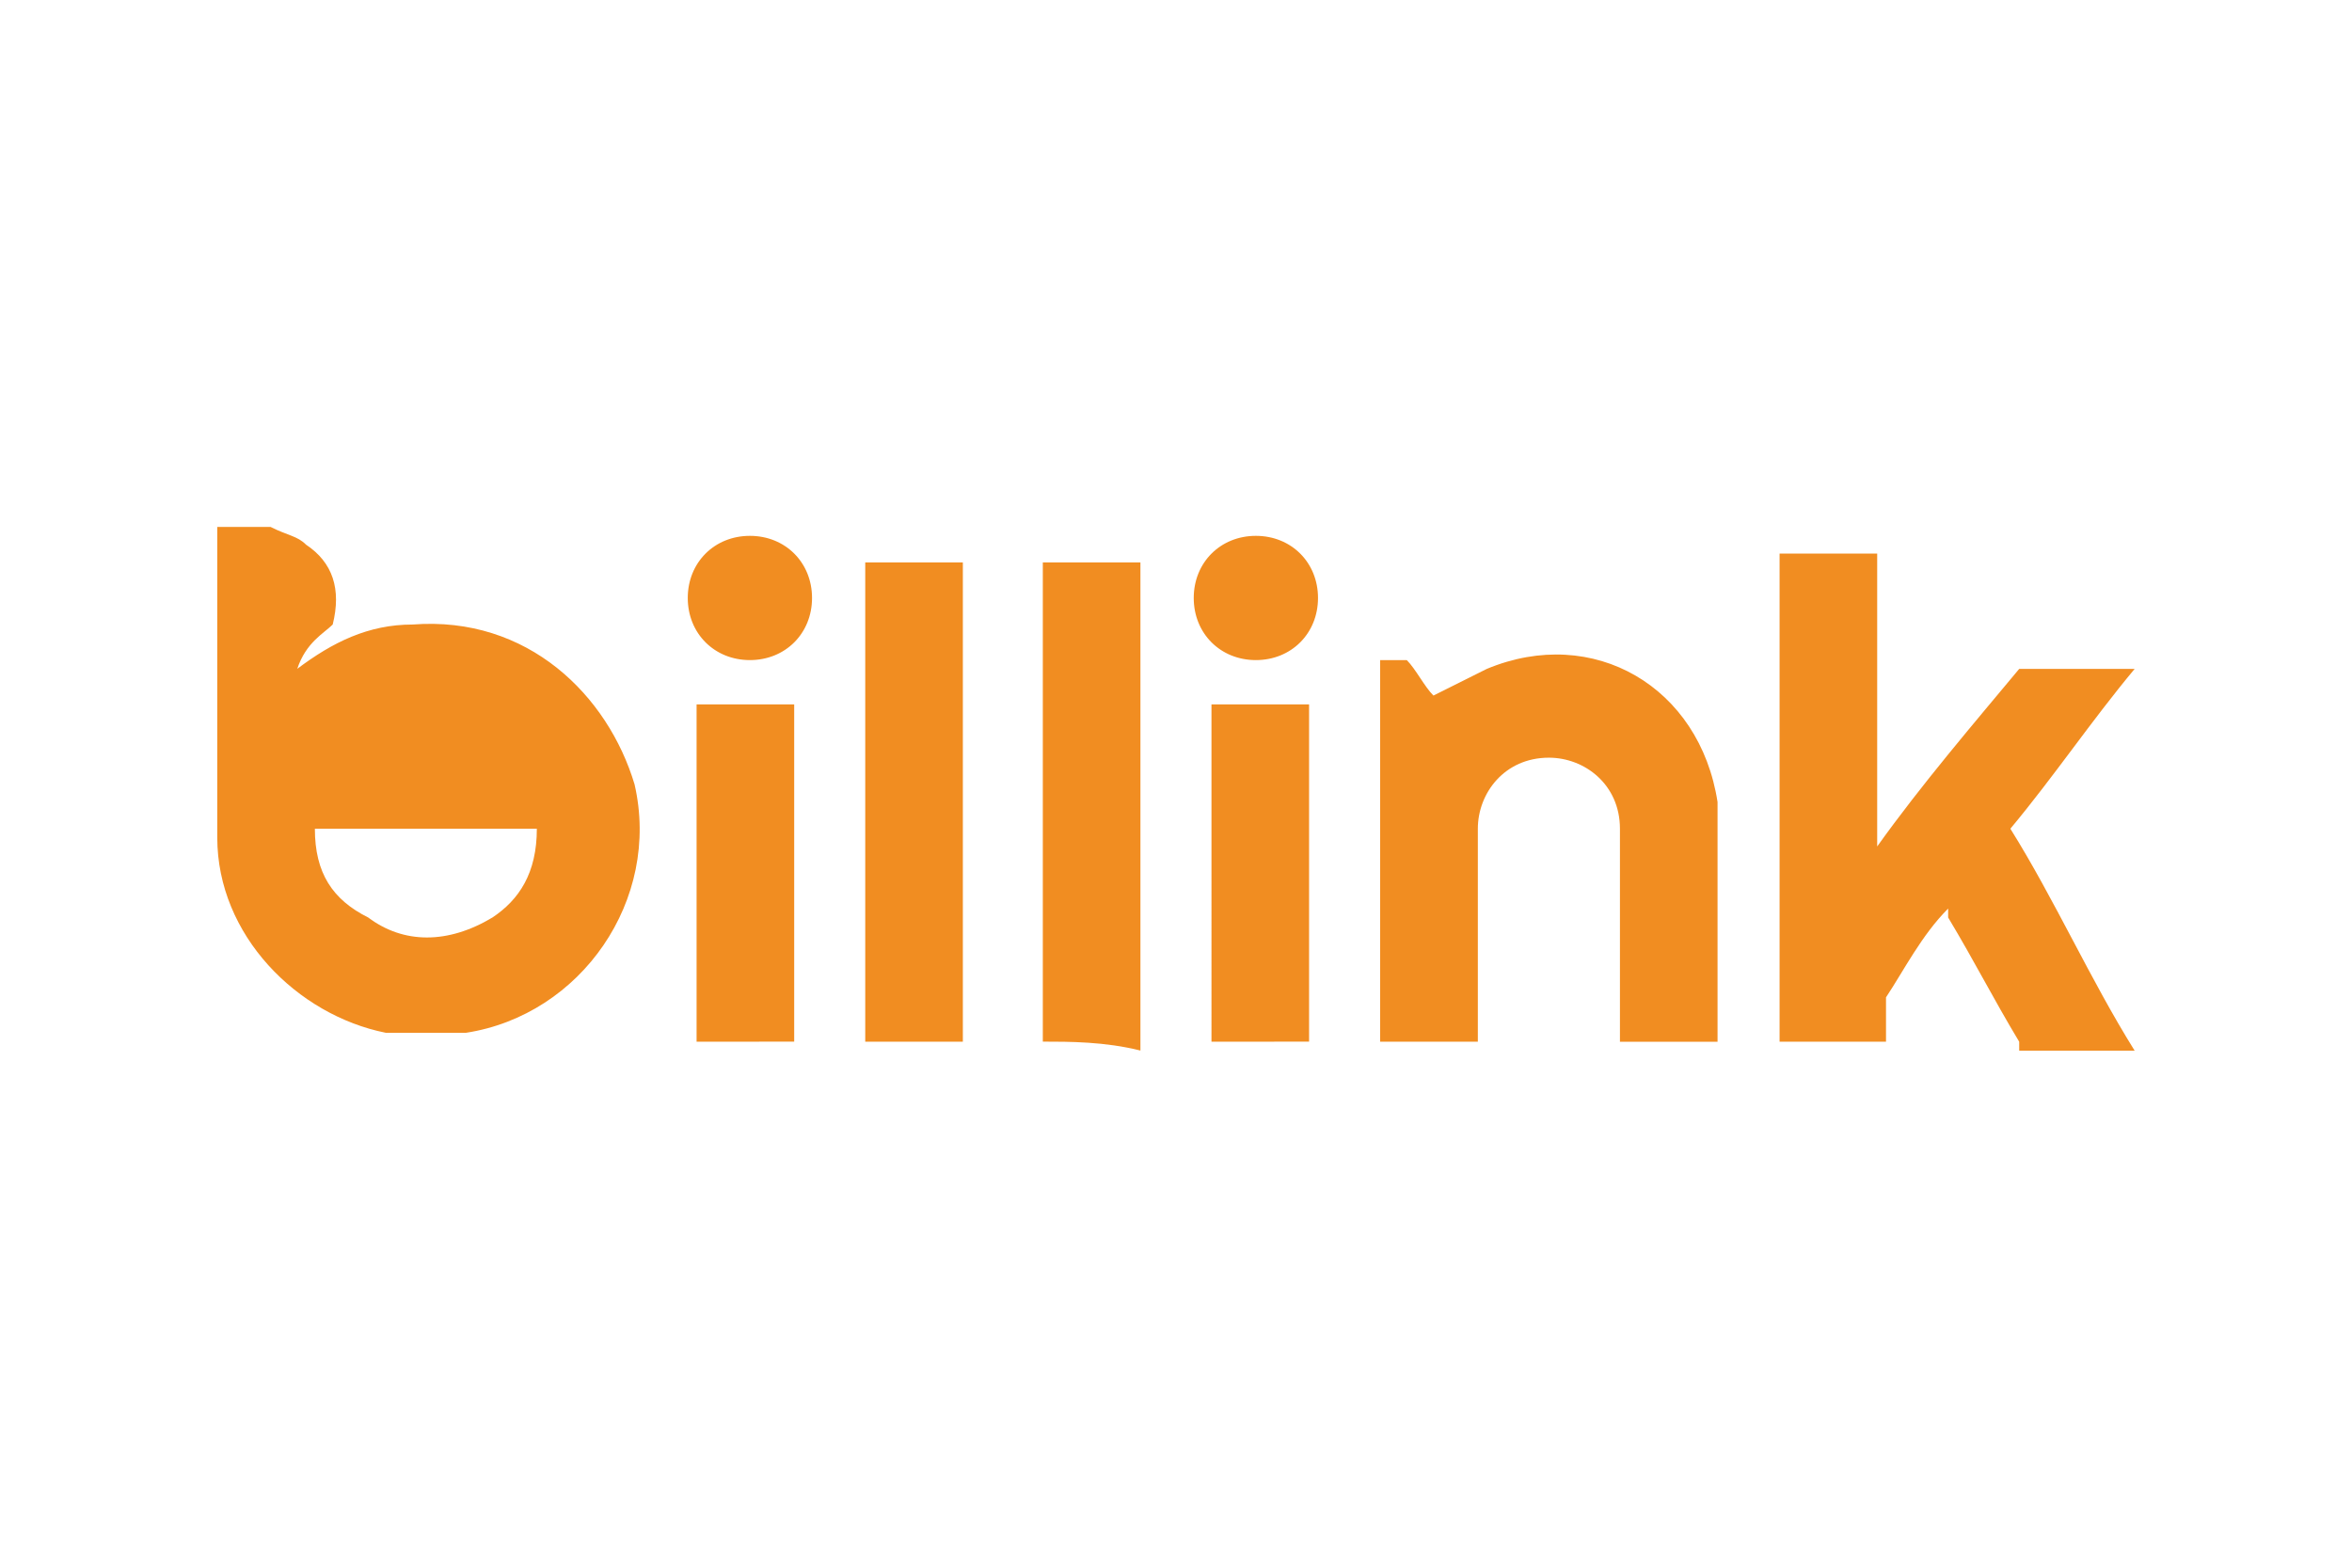 <svg xmlns="http://www.w3.org/2000/svg" width="24" height="16" viewBox="0 0 24 16">
  <path fill="#f18d21" d="M3.032 6.827c.362-.272.725-.453 1.178-.453 1.178-.091 1.993.725 2.265 1.631.272 1.178-.544 2.355-1.721 2.536H3.938c-.906-.181-1.721-.996-1.721-1.993V5.378h.544c.181.091.272.091.362.181.272.181.362.453.272.815-.091.091-.272.181-.362.453zm.181 1.631c0 .453.181.725.544.906.362.272.815.272 1.268 0 .272-.181.453-.453.453-.906zm14.946 2.174V5.65h.996v2.989c.453-.634.996-1.268 1.449-1.812h1.178c-.453.544-.815 1.087-1.268 1.631.453.725.815 1.54 1.268 2.265h-1.178v-.091c-.272-.453-.453-.815-.725-1.268v-.091c-.272.272-.453.634-.634.906v.453zm-4.076 0V6.737h.272c.091.091.181.272.272.362l.544-.272c1.087-.453 2.174.181 2.355 1.359v2.446h-.996v-2.174c0-.453-.362-.725-.725-.725-.453 0-.725.362-.725.725v2.174zm-3.442 0V5.74h.996v4.982c-.362-.091-.725-.091-.996-.091zm-1.812 0V5.74h.996v4.892zm-1.721 0V7.189h.996v3.442zm5.254 0V7.189h.996v3.442Zm-4.076-4.529c0 .362-.272.634-.634.634-.362 0-.634-.272-.634-.634 0-.362.272-.634.634-.634.362 0 .634.272.634.634zm5.163 0c0 .362-.272.634-.634.634-.362 0-.634-.272-.634-.634 0-.362.272-.634.634-.634s.634.272.634.634z"/>
</svg>
